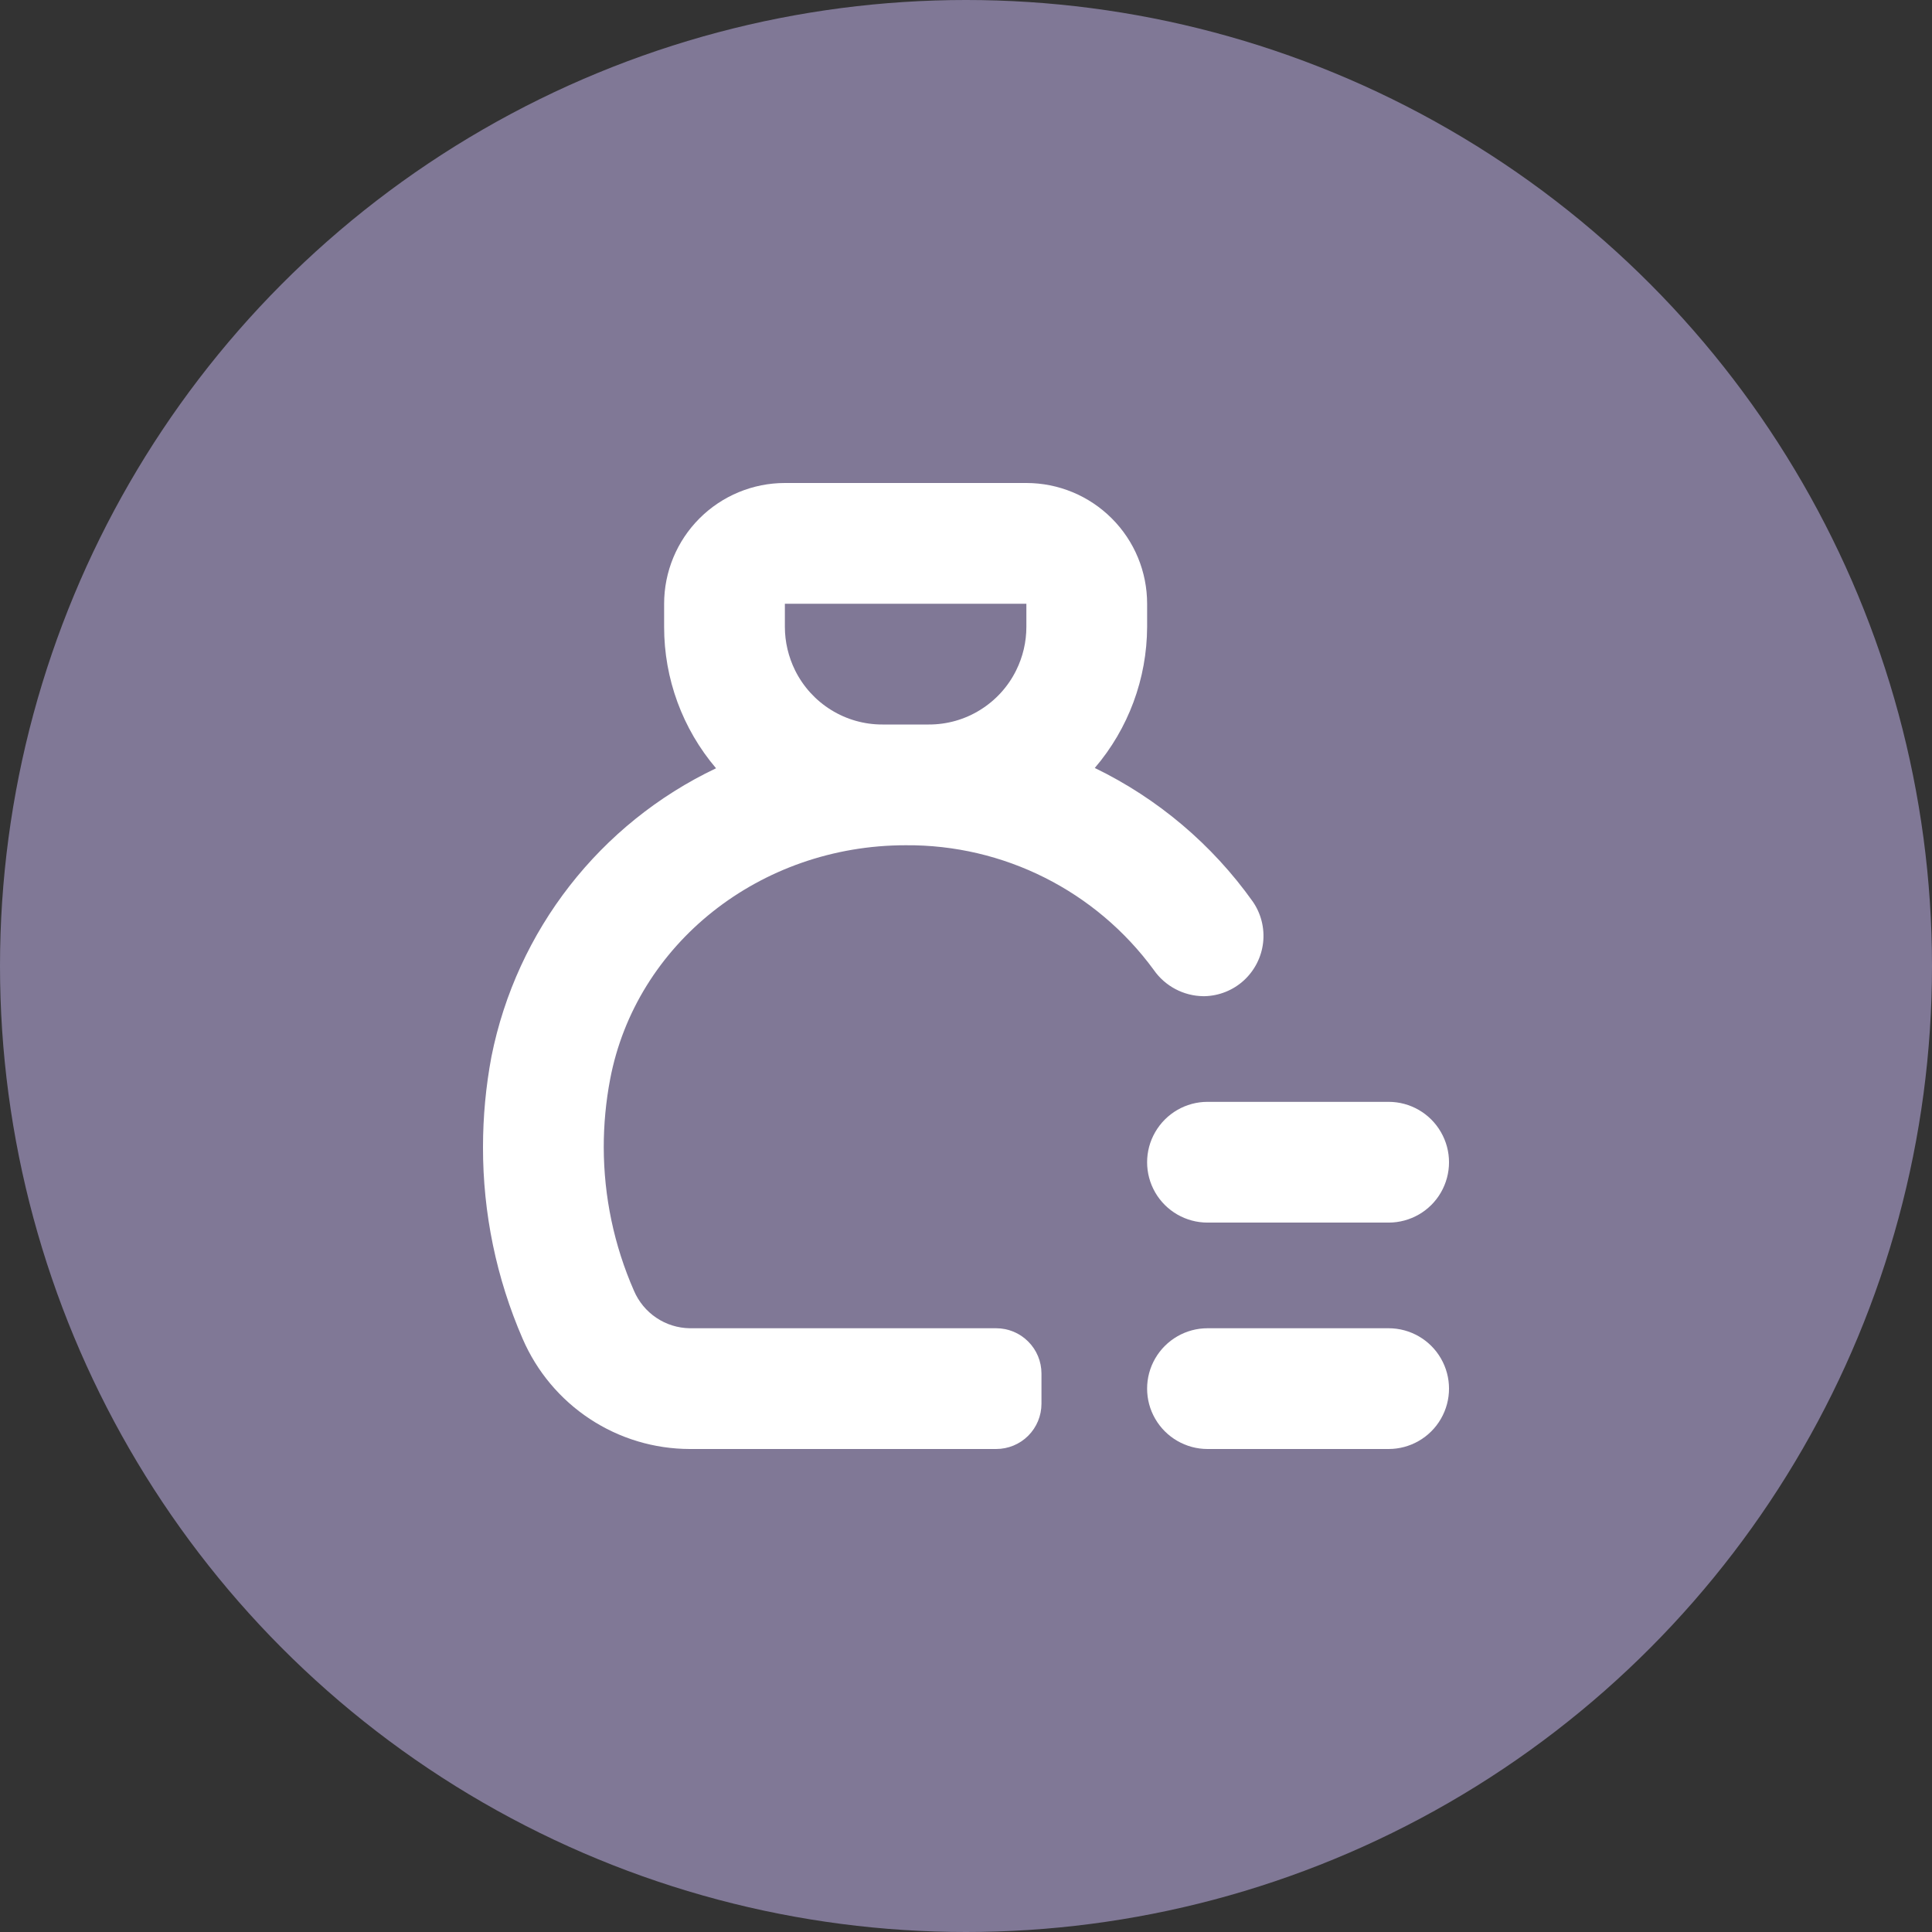 <?xml version="1.0" encoding="UTF-8" standalone="no"?>
<svg
   width="32"
   height="32"
   viewBox="0 0 32 32"
   fill="none"
   version="1.1"
   id="svg10"
   sodipodi:docname="Student Loans_g.svg"
   inkscape:version="1.1.2 (0a00cf5339, 2022-02-04)"
   xmlns:inkscape="http://www.inkscape.org/namespaces/inkscape"
   xmlns:sodipodi="http://sodipodi.sourceforge.net/DTD/sodipodi-0.dtd"
   xmlns="http://www.w3.org/2000/svg"
   xmlns:svg="http://www.w3.org/2000/svg">
  <rect x="0" y="0" width="32" height="32" fill="#333333" stroke="none"/>
  <defs
     id="defs14" />
  <sodipodi:namedview
     id="namedview12"
     pagecolor="#ffffff"
     bordercolor="#666666"
     borderopacity="1.0"
     inkscape:pageshadow="2"
     inkscape:pageopacity="0.0"
     inkscape:pagecheckerboard="0"
     showgrid="false"
     inkscape:zoom="20.125"
     inkscape:cx="16"
     inkscape:cy="16"
     inkscape:window-width="1920"
     inkscape:window-height="1007"
     inkscape:window-x="0"
     inkscape:window-y="0"
     inkscape:window-maximized="1"
     inkscape:current-layer="svg10" />
  <circle
     cx="16"
     cy="16"
     r="16"
     fill="#EF3770"
     id="circle2"
     style="fill:#807896;fill-opacity:1" />
  <path
     d="M8.657 22.175C8.891 22.716 9.277 23.177 9.768 23.501C10.26 23.826 10.836 23.999 11.425 24H16.5C16.699 24 16.89 23.921 17.03 23.781C17.171 23.64 17.25 23.449 17.25 23.25V22.75C17.25 22.551 17.171 22.36 17.03 22.22C16.89 22.079 16.699 22 16.5 22H11.425C11.227 21.997 11.034 21.937 10.87 21.826C10.706 21.716 10.578 21.56 10.5 21.378C10.171 20.628 10.001 19.819 10 19C10 18.624 10.035 18.249 10.105 17.88C10.53 15.633 12.59 14 15 14C16.623 13.987 18.152 14.756 19.11 16.065C19.297 16.334 19.603 16.496 19.93 16.5H19.953C20.194 16.494 20.425 16.401 20.603 16.238C20.781 16.074 20.894 15.852 20.921 15.613C20.948 15.373 20.887 15.131 20.75 14.933C20.077 13.987 19.177 13.226 18.133 12.72C18.69 12.069 18.997 11.24 19 10.383V10C19 9.47 18.79 8.961 18.414 8.586C18.039 8.211 17.531 8 17 8H13C12.47 8 11.961 8.211 11.586 8.586C11.211 8.961 11 9.47 11 10V10.383C10.999 11.241 11.304 12.071 11.86 12.725C9.936 13.64 8.557 15.411 8.14 17.5C8.047 17.994 8 18.497 8 19C7.998 20.093 8.222 21.174 8.657 22.175L8.657 22.175ZM13 10H17V10.382C17 10.633 16.942 10.88 16.83 11.105C16.697 11.374 16.49 11.601 16.234 11.759C15.979 11.918 15.683 12.001 15.383 12H14.617C14.317 12.001 14.022 11.918 13.766 11.759C13.51 11.601 13.304 11.374 13.17 11.105C13.059 10.88 13 10.633 13 10.382L13 10Z"
     fill="white"
     id="path4" />
  <path
     d="M23 22H20C19.643 22 19.313 22.191 19.134 22.5C18.955 22.809 18.955 23.191 19.134 23.5C19.313 23.809 19.643 24 20 24H23C23.357 24 23.688 23.809 23.866 23.5C24.045 23.191 24.045 22.809 23.866 22.5C23.688 22.191 23.357 22 23 22Z"
     fill="white"
     id="path6" />
  <path
     d="M23 18.25H20C19.643 18.25 19.313 18.441 19.134 18.751C18.955 19.06 18.955 19.441 19.134 19.751C19.313 20.06 19.643 20.25 20 20.25H23C23.357 20.25 23.688 20.06 23.866 19.751C24.045 19.441 24.045 19.06 23.866 18.751C23.688 18.441 23.357 18.25 23 18.25Z"
     fill="white"
     id="path8" />
</svg>
